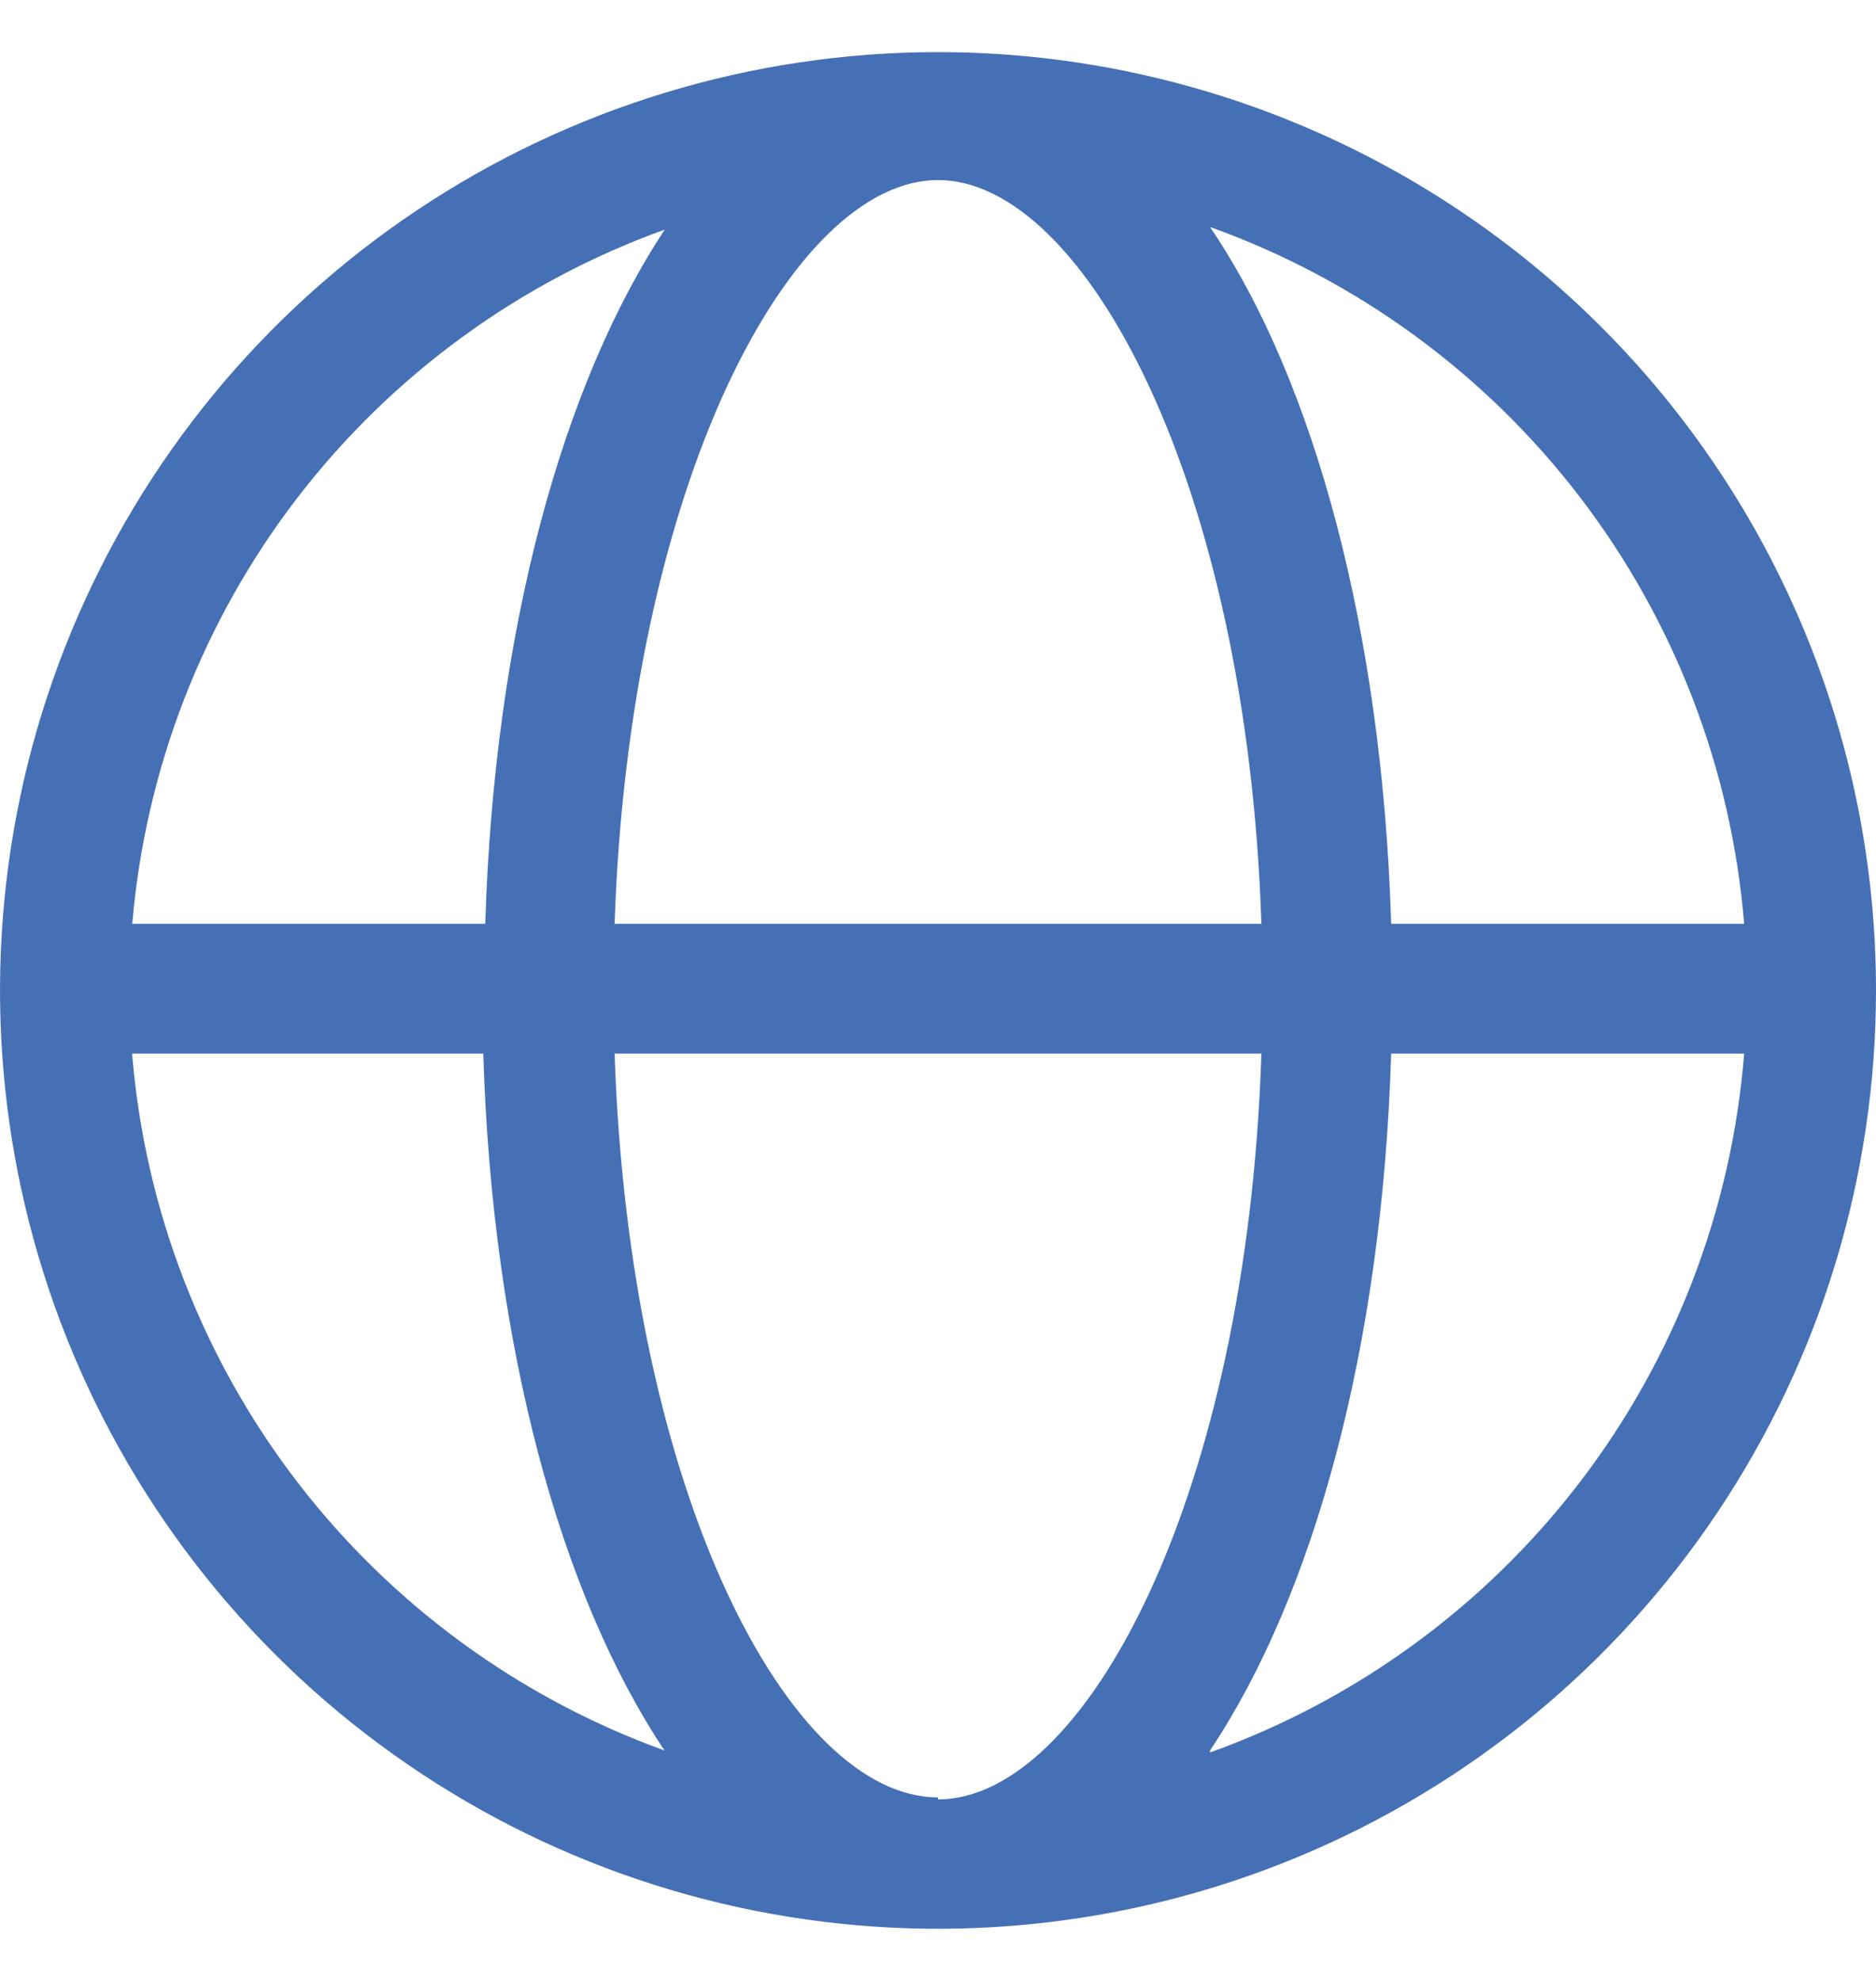 <svg width="18" height="19" viewBox="0 0 18 19" fill="none" xmlns="http://www.w3.org/2000/svg">
<path d="M9 0.5C7.22 0.5 5.48 1.028 4 2.017C2.52 3.006 1.366 4.411 0.685 6.056C0.004 7.7 -0.174 9.51 0.173 11.256C0.52 13.002 1.377 14.605 2.636 15.864C3.895 17.123 5.498 17.98 7.244 18.327C8.99 18.674 10.8 18.496 12.444 17.815C14.089 17.134 15.494 15.98 16.483 14.5C17.472 13.02 18 11.28 18 9.5C18 7.113 17.052 4.824 15.364 3.136C13.676 1.448 11.387 0.5 9 0.5ZM16.735 8.861H13.348C13.263 6.056 12.61 3.65 11.61 2.177C13.016 2.681 14.247 3.579 15.156 4.764C16.065 5.95 16.613 7.372 16.735 8.861ZM9 17.24C7.579 17.24 6.039 14.341 5.897 10.106H12.103C11.965 14.36 10.407 17.259 9 17.259V17.24ZM5.897 8.861C6.039 4.626 7.598 1.727 9 1.727C10.402 1.727 11.965 4.626 12.103 8.861H5.897ZM6.395 2.177C5.395 3.674 4.742 6.056 4.656 8.861H1.269C1.395 7.375 1.945 5.957 2.853 4.775C3.762 3.594 4.991 2.698 6.395 2.196V2.177ZM1.269 10.106H4.637C4.723 12.911 5.376 15.293 6.376 16.79C4.976 16.284 3.751 15.387 2.846 14.206C1.941 13.024 1.394 11.608 1.269 10.125V10.106ZM11.61 16.79C12.61 15.293 13.263 12.911 13.348 10.106H16.735C16.616 11.598 16.07 13.024 15.161 14.213C14.251 15.402 13.019 16.303 11.61 16.809V16.79Z" fill="#4570B6"/>
</svg>
